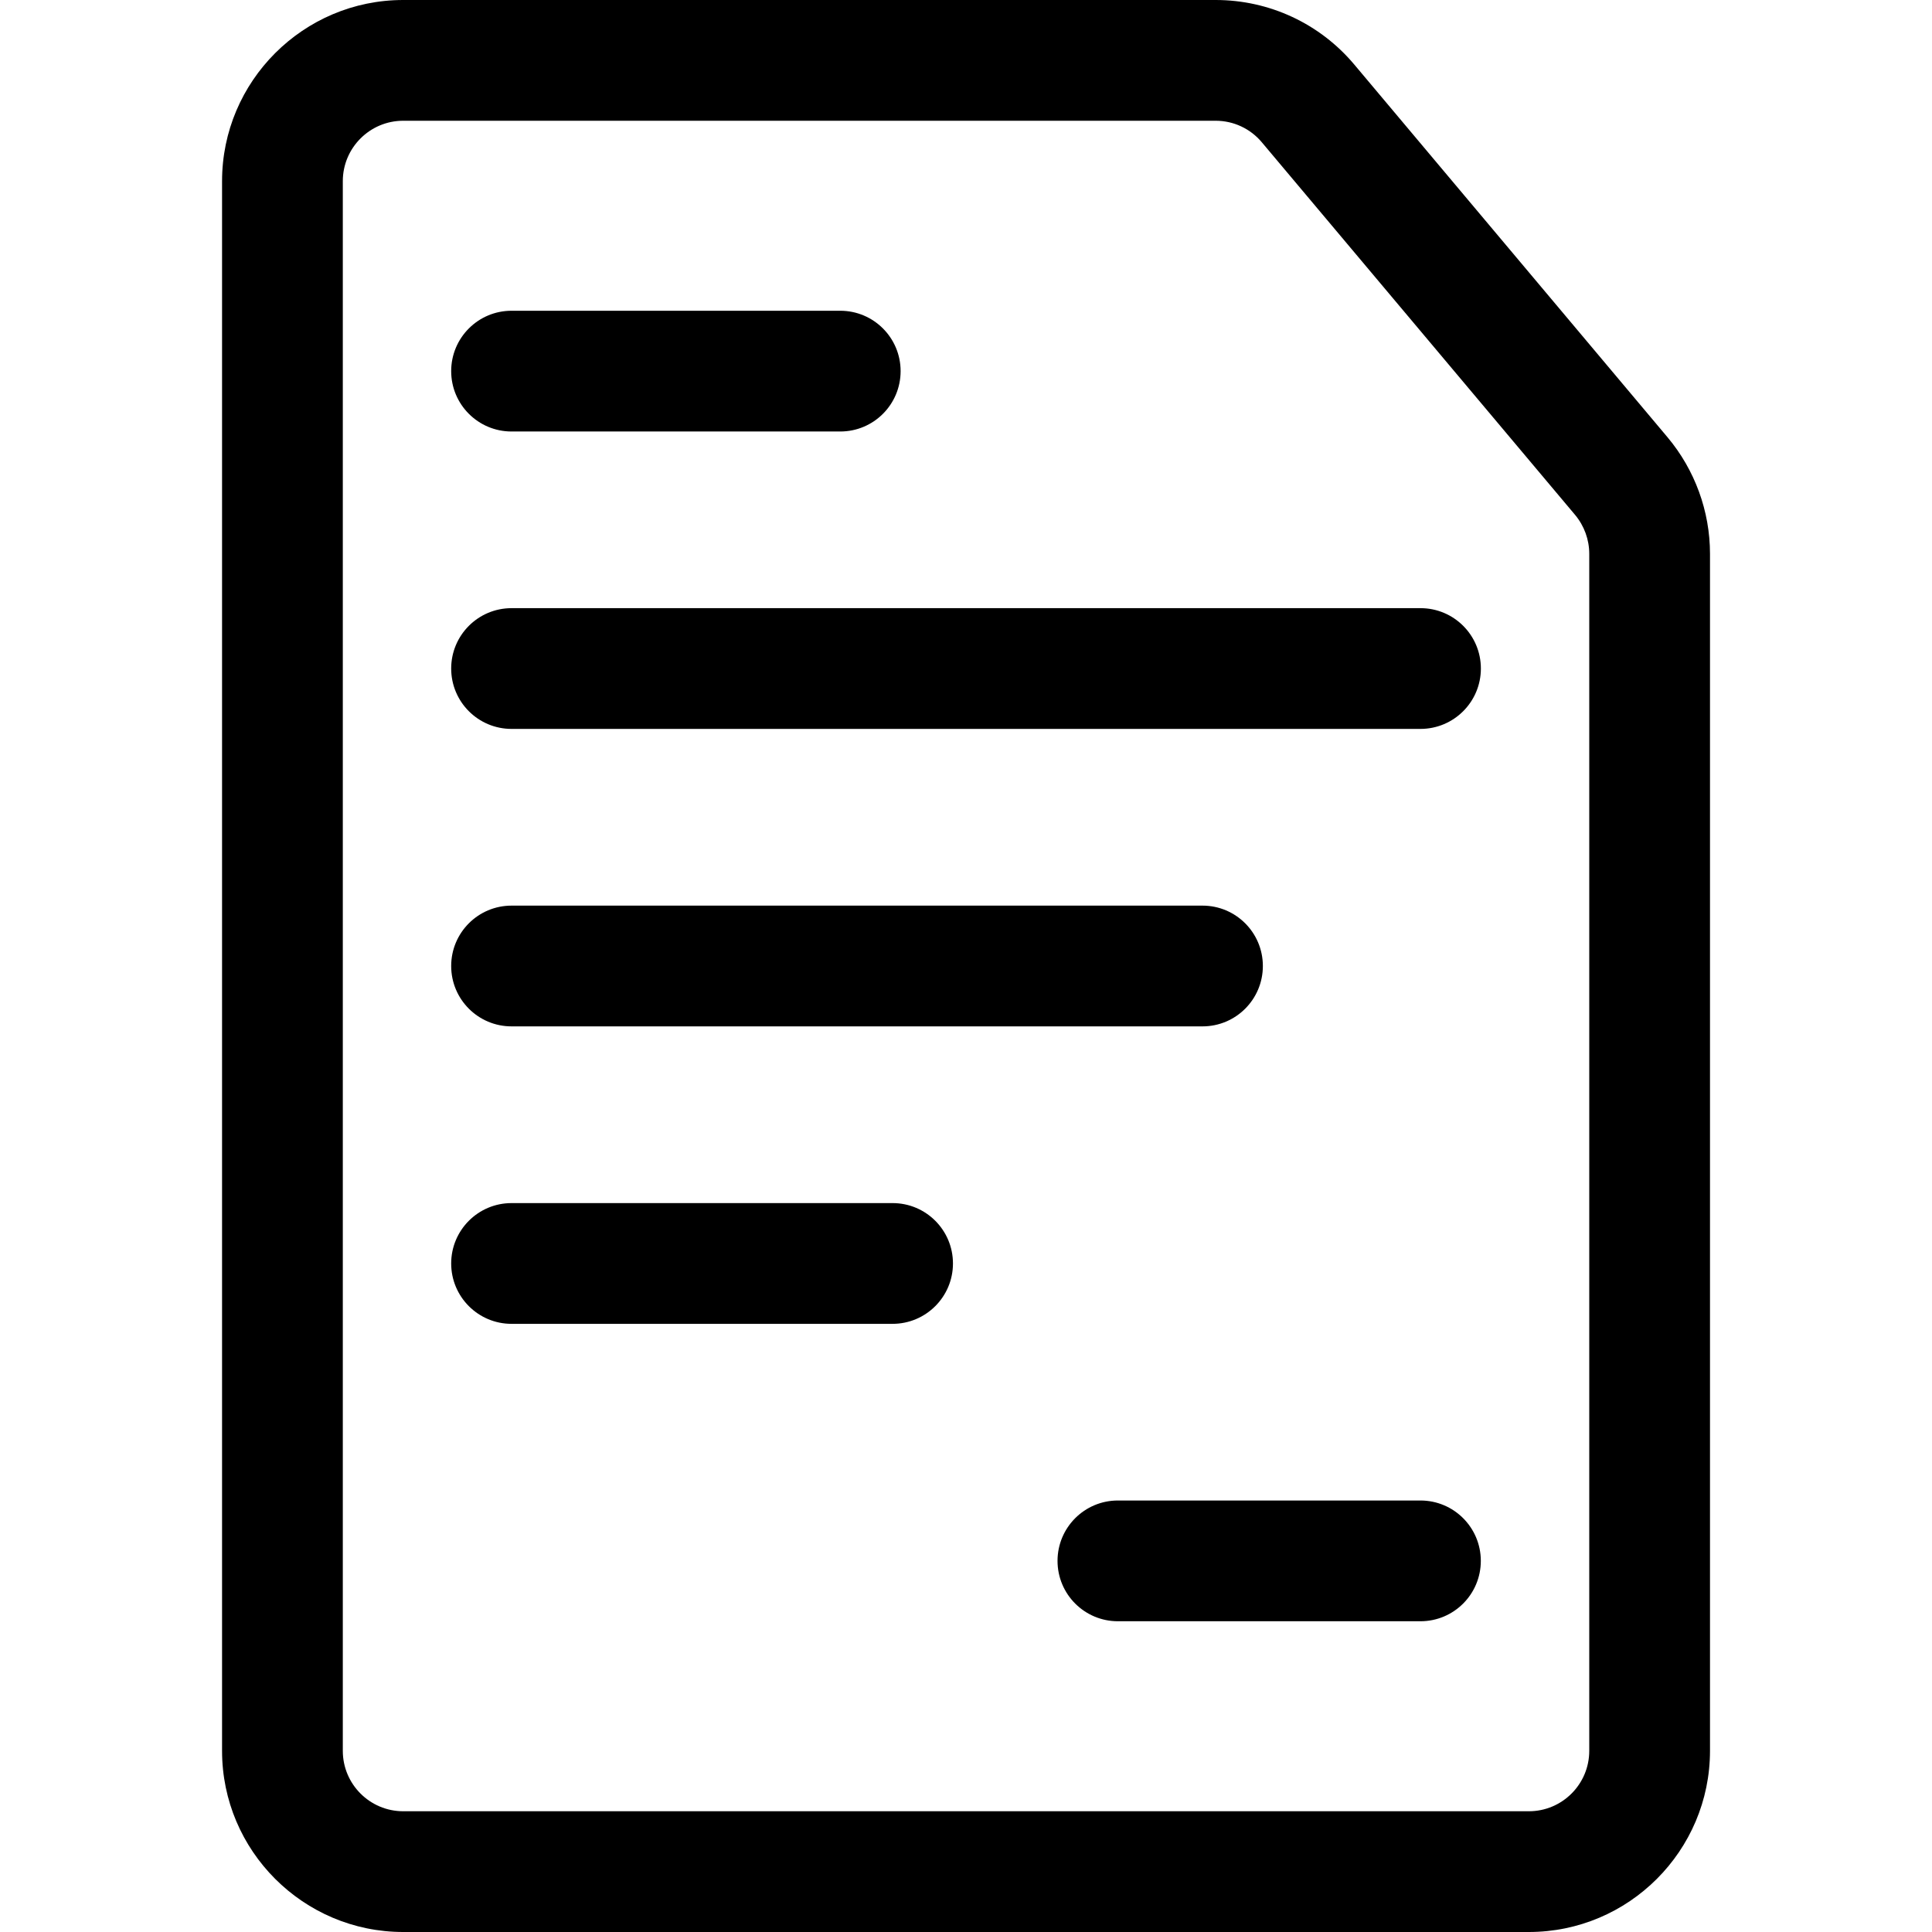 <svg xmlns="http://www.w3.org/2000/svg" viewBox="0 0 32 32"><!--! Font Icona - https://fonticona.com | License - https://fonticona.com/license | Copyright 2022 FontIcona.com --><path d="M13.917,7.147H8.473c-0.553,0-1-0.448-1-1s0.447-1,1-1h5.444c0.553,0,1,0.448,1,1S14.47,7.147,13.917,7.147z"/><path d="M23.527,12.073H8.473c-0.553,0-1-0.448-1-1s0.447-1,1-1h15.055c0.553,0,1,0.448,1,1S24.08,12.073,23.527,12.073z"/><path d="M19.917,17H8.473c-0.553,0-1-0.448-1-1s0.447-1,1-1h11.444c0.553,0,1,0.448,1,1S20.47,17,19.917,17z"/><path d="M14.783,21.927H8.473c-0.553,0-1-0.448-1-1s0.447-1,1-1h6.311c0.553,0,1,0.448,1,1S15.336,21.927,14.783,21.927z"/><path d="M23.527,26.853h-5.011c-0.553,0-1-0.448-1-1s0.447-1,1-1h5.011c0.553,0,1,0.448,1,1S24.08,26.853,23.527,26.853z"/><path d="M25.322,32H6.678c-1.654,0-3-1.346-3-3V3c0-1.654,1.346-3,3-3h13.457c0.889,0,1.726,0.39,2.297,1.07l5.188,6.173c0.453,0.54,0.703,1.226,0.703,1.93V29C28.322,30.654,26.977,32,25.322,32z M6.678,2c-0.552,0-1,0.449-1,1v26c0,0.551,0.448,1,1,1h18.645c0.552,0,1-0.449,1-1V9.173c0-0.235-0.083-0.463-0.234-0.644L20.9,2.357C20.71,2.13,20.431,2,20.135,2H6.678z"/></svg>